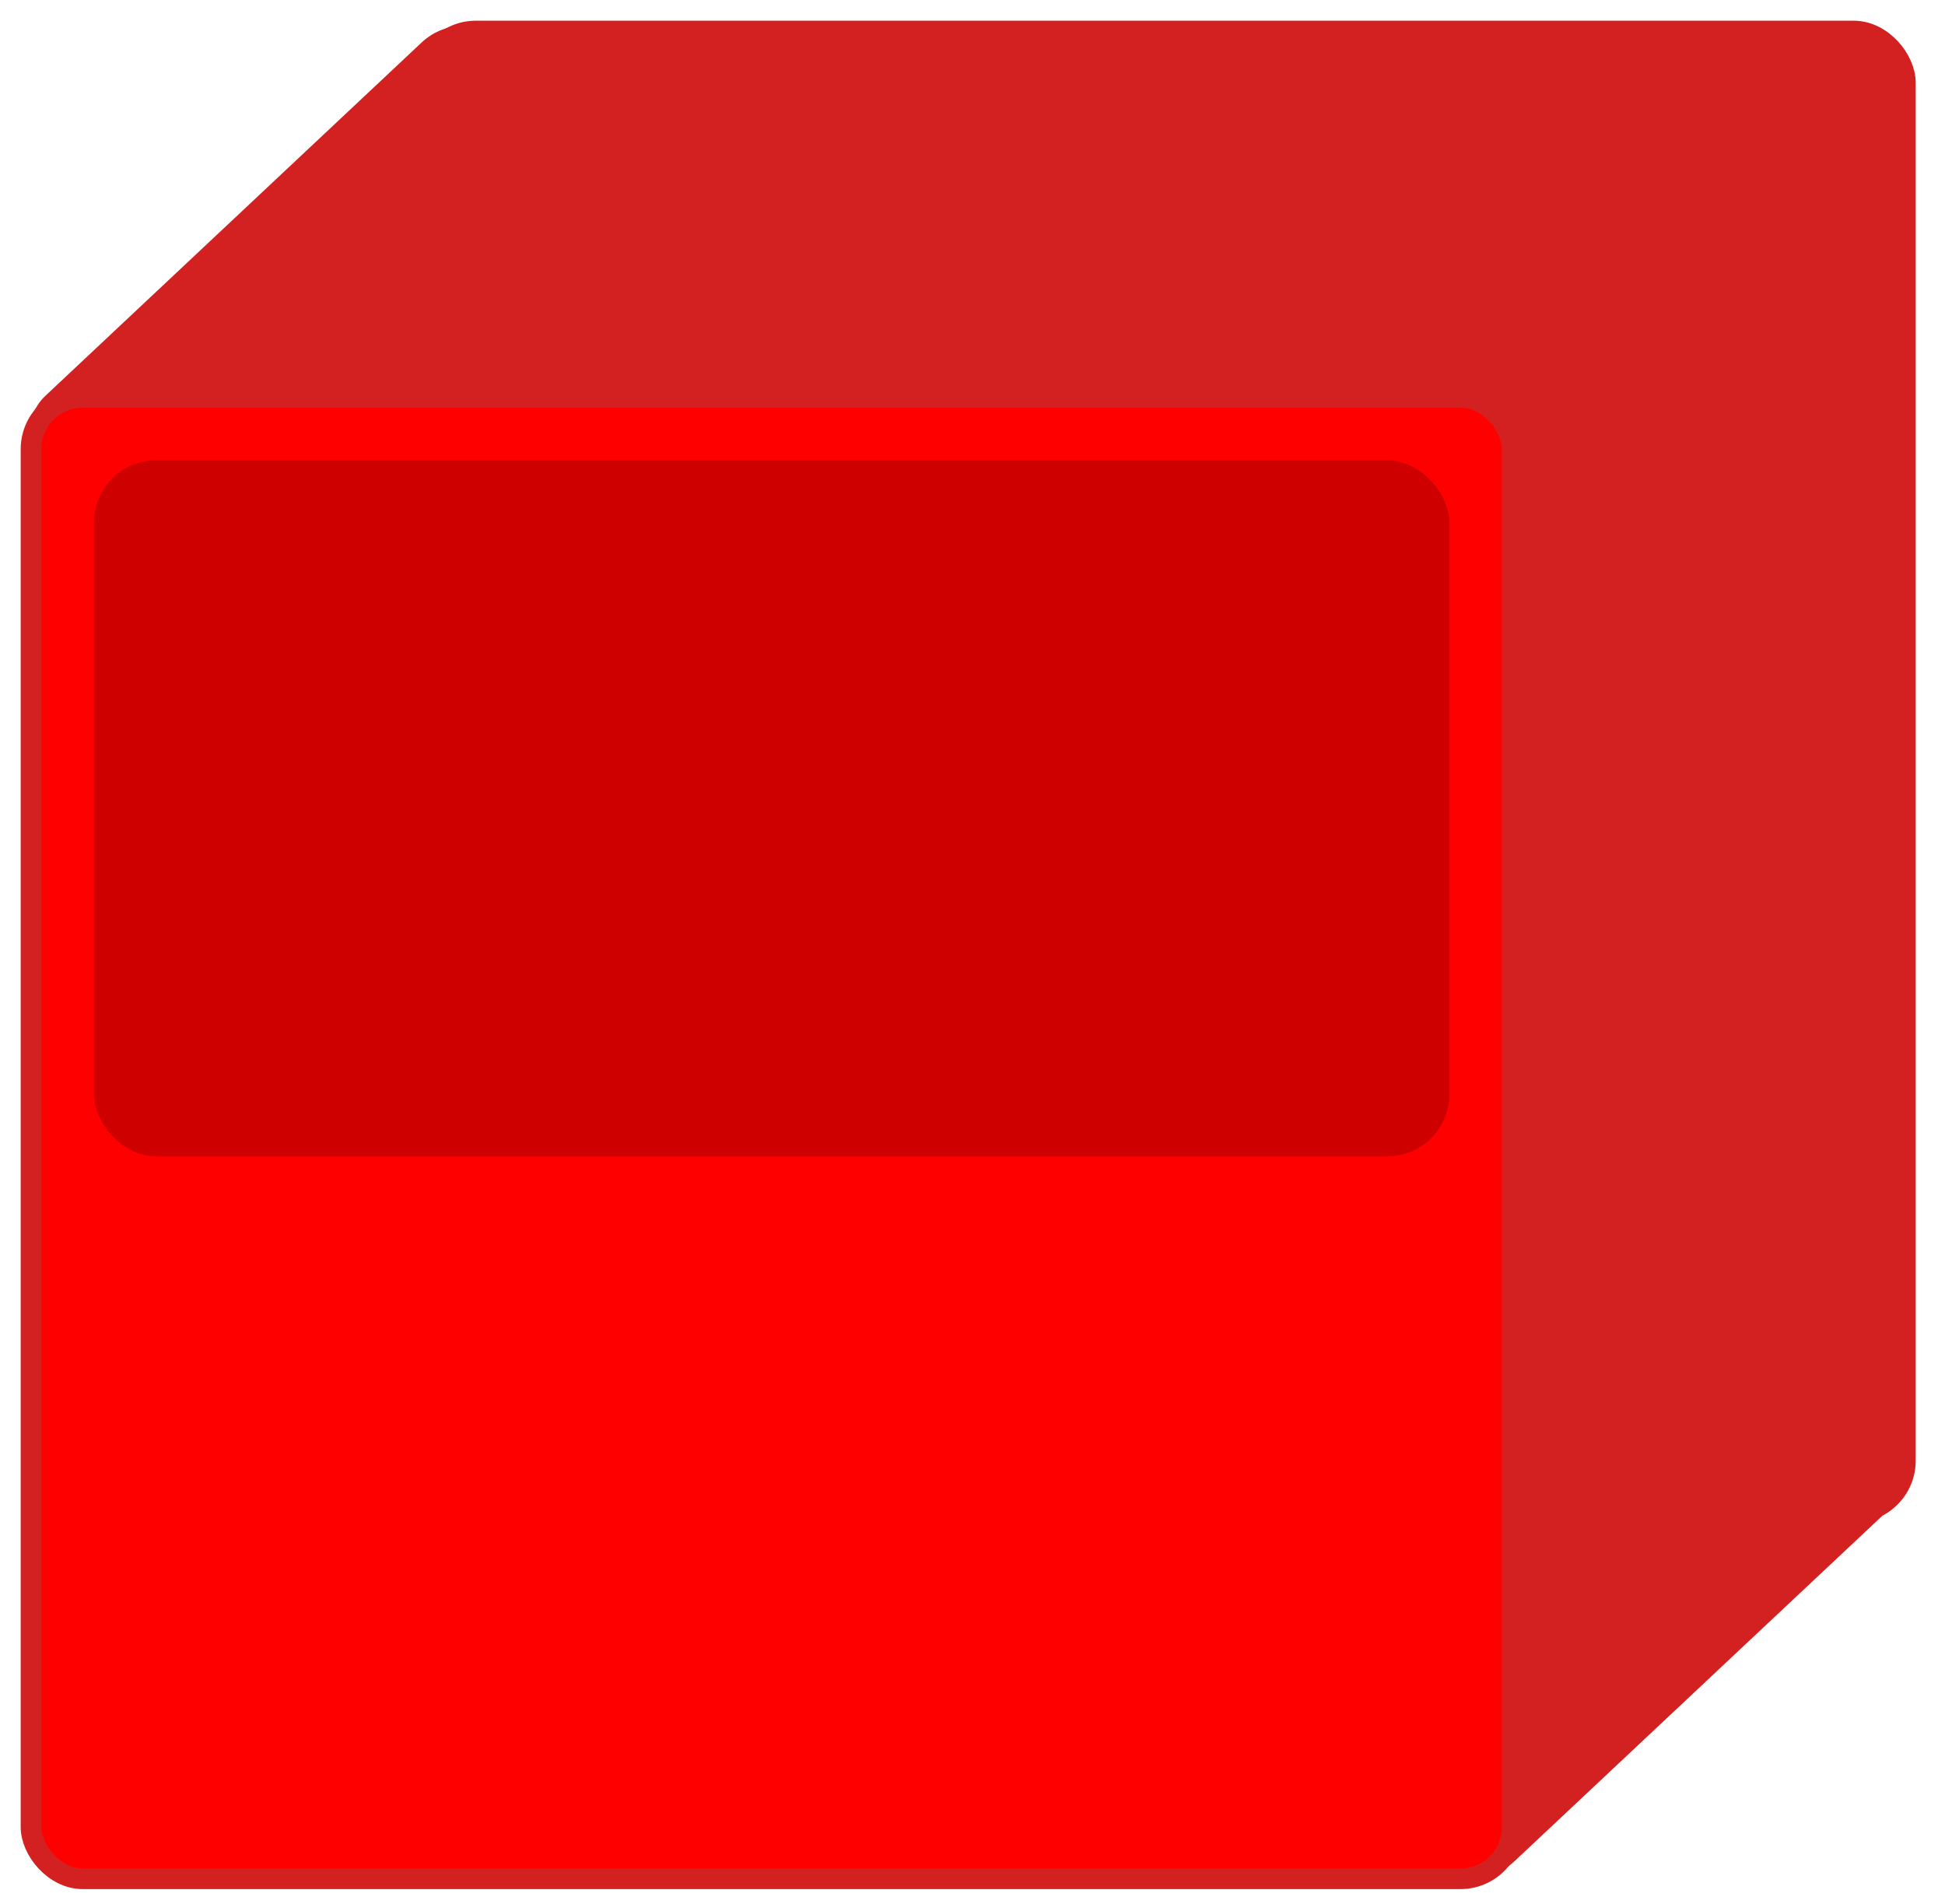 <svg width="94" height="92" viewBox="0 0 94 92" fill="none" xmlns="http://www.w3.org/2000/svg">
<rect x="22.541" y="0.707" width="16.703" height="29.951" rx="2.5" transform="rotate(46.803 22.541 0.707)" fill="#D32121" stroke="#D32121"/>
<rect x="81.358" y="58.267" width="17.001" height="30.142" rx="2.5" transform="rotate(46.803 81.358 58.267)" fill="#D32121" stroke="#D32121"/>
<rect x="20.5" y="1.5" width="71.584" height="71.584" rx="2.5" fill="#D32121" stroke="#D32121"/>
<rect x="1.5" y="19.203" width="71.584" height="71.584" rx="2.5" fill="#FF0000" stroke="#D32121"/>
<rect x="4.541" y="22.244" width="65.502" height="33.636" rx="3" fill="black" fill-opacity="0.19"/>
</svg>
